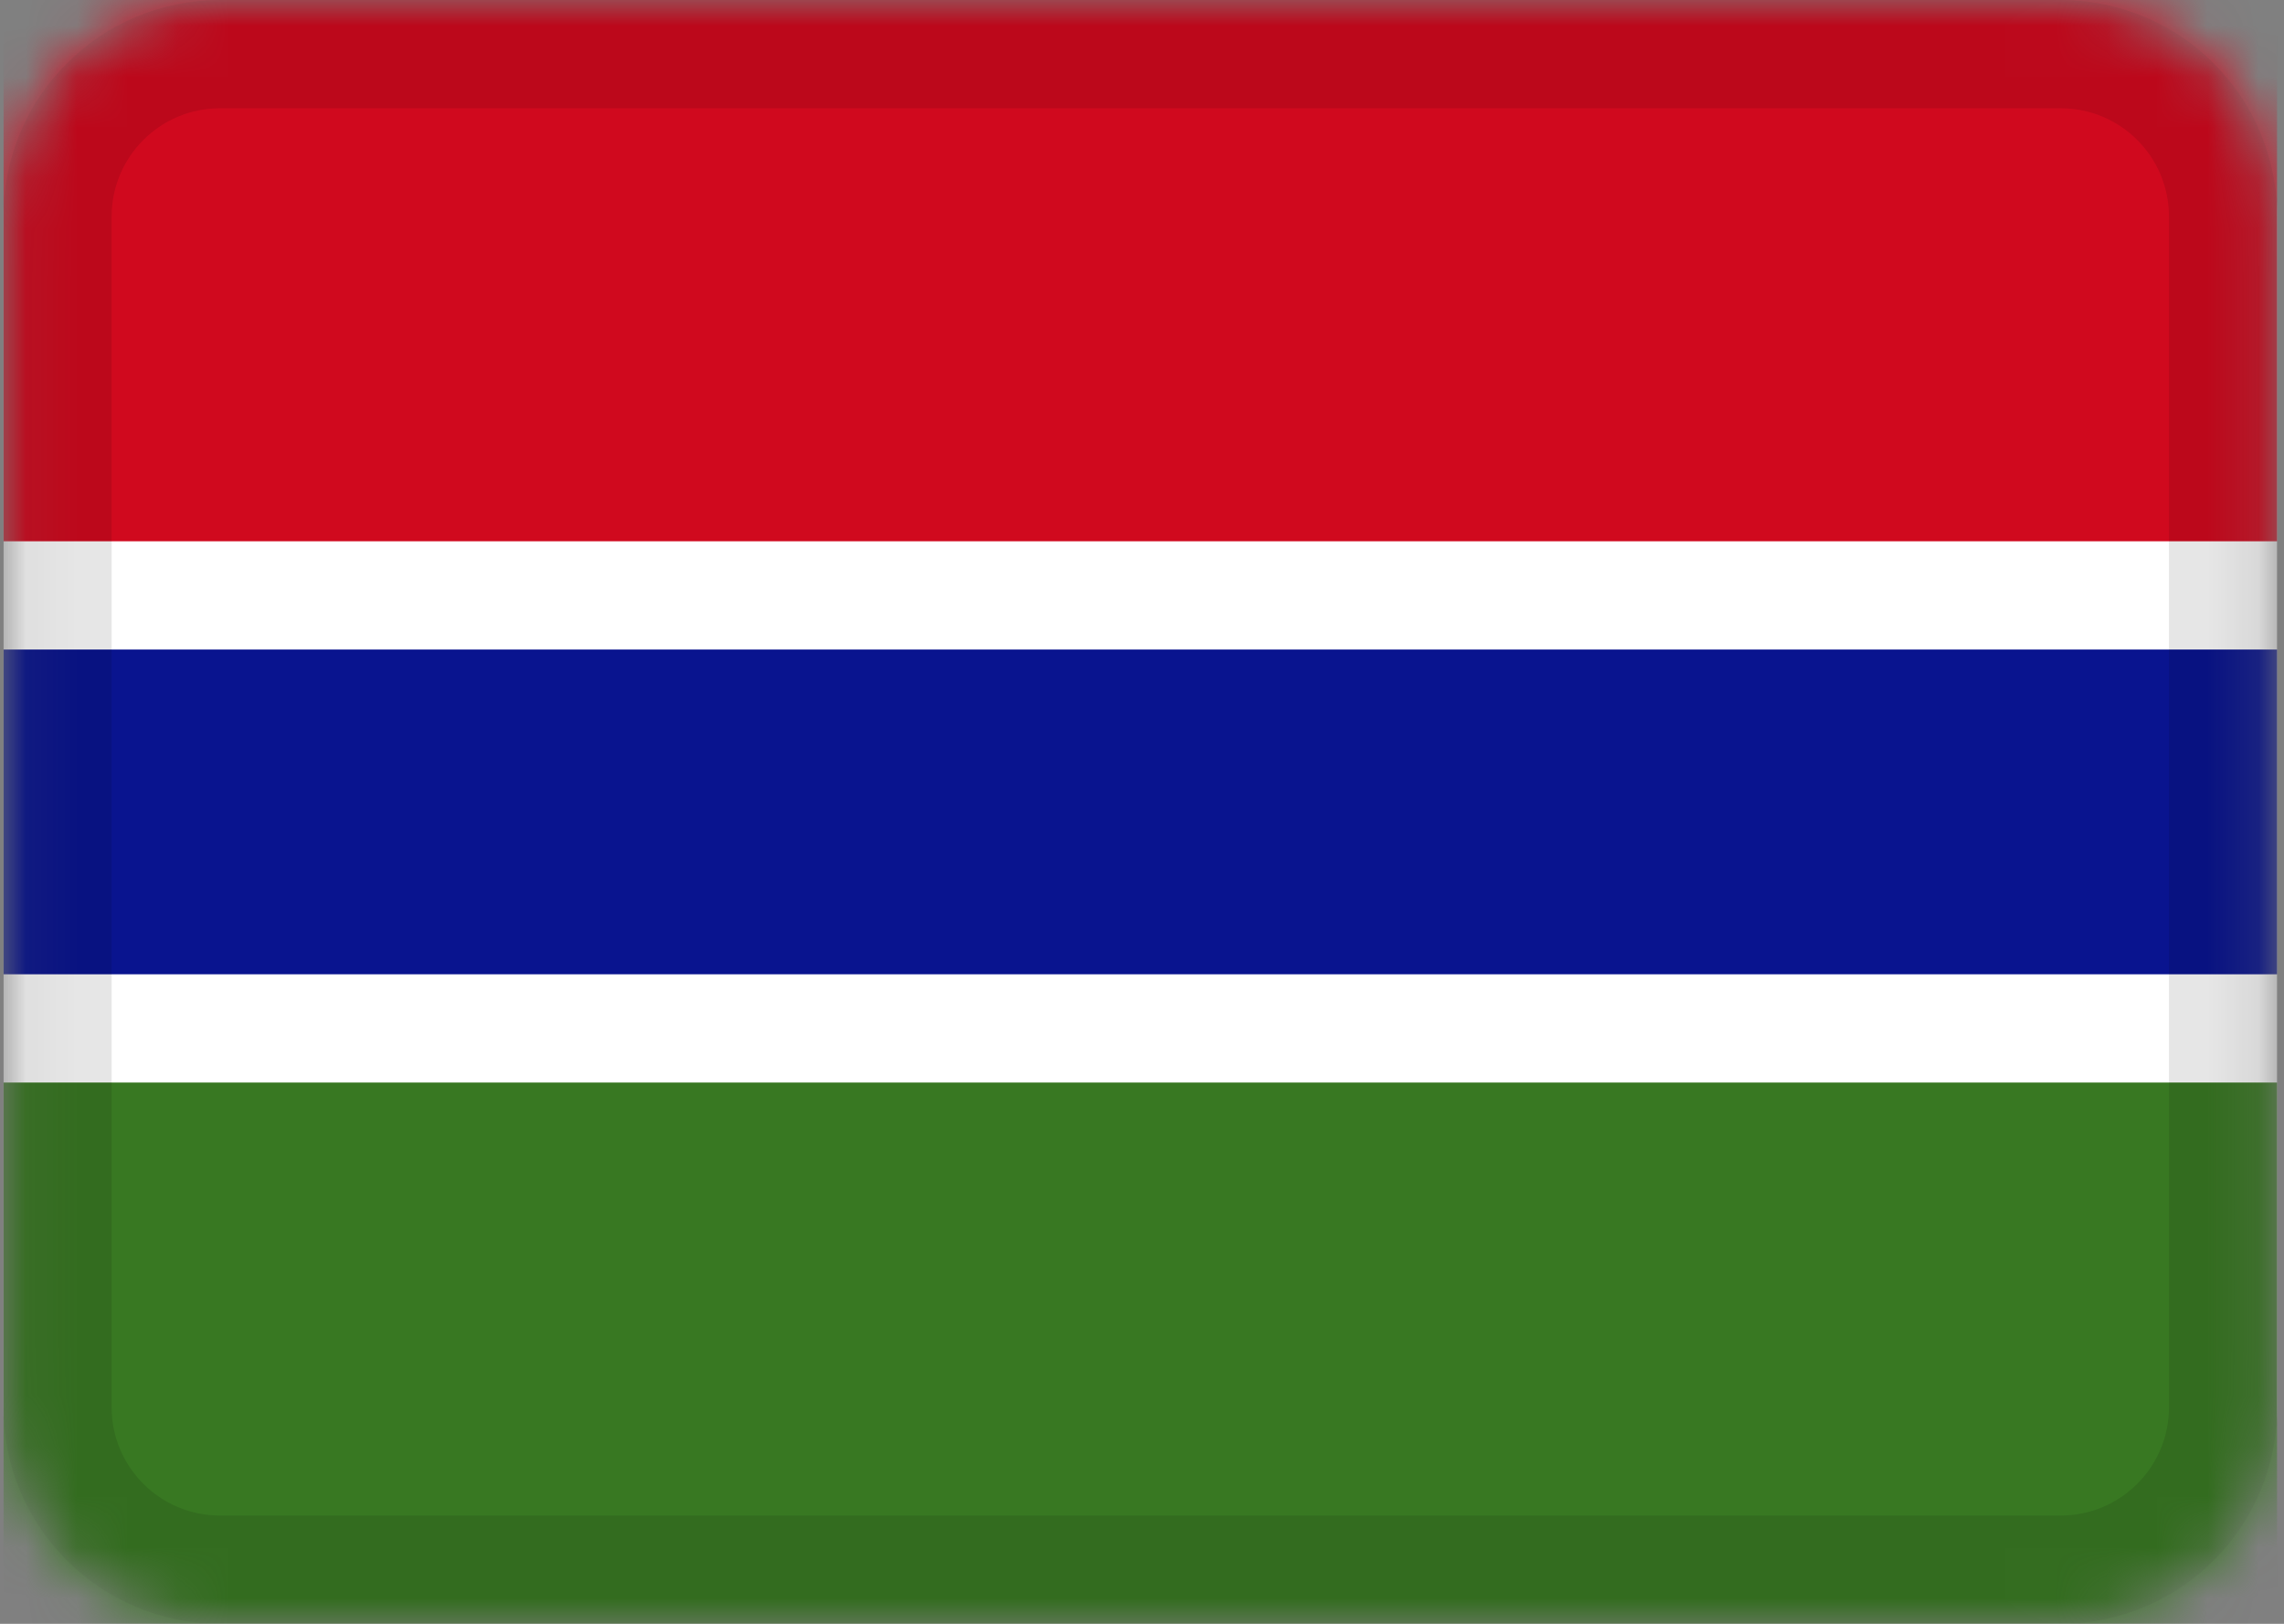 <svg width="45" height="32" viewBox="0 0 45 32" fill="none" xmlns="http://www.w3.org/2000/svg">
<rect x="0" y="0" width="45" height="32" fill="#808080" stroke="none"/>
<g clip-path="url(#clip0_3_146)">
<mask id="mask0_3_146" style="mask-type:alpha" maskUnits="userSpaceOnUse" x="0" y="0" width="45" height="32">
<path d="M40.6 0H4.333C1.977 0 0.067 1.91 0.067 4.267V27.733C0.067 30.09 1.977 32 4.333 32H40.6C42.956 32 44.867 30.09 44.867 27.733V4.267C44.867 1.91 42.956 0 40.6 0Z" fill="white"/>
</mask>
<g mask="url(#mask0_3_146)">
<path d="M40.6 0H4.333C1.977 0 0.067 1.91 0.067 4.267V27.733C0.067 30.09 1.977 32 4.333 32H40.6C42.956 32 44.867 30.09 44.867 27.733V4.267C44.867 1.91 42.956 0 40.6 0Z" fill="white"/>
<path fill-rule="evenodd" clip-rule="evenodd" d="M0.067 21.333H44.867V32H0.067V21.333Z" fill="#387822"/>
<path fill-rule="evenodd" clip-rule="evenodd" d="M0.067 12.8H44.867V19.2H0.067V12.8Z" fill="#09148F"/>
<path fill-rule="evenodd" clip-rule="evenodd" d="M0.067 0H44.867V10.667H0.067V0Z" fill="#D0091E"/>
<path d="M40.6 1.067H4.333C2.566 1.067 1.133 2.499 1.133 4.267V27.733C1.133 29.501 2.566 30.933 4.333 30.933H40.6C42.367 30.933 43.8 29.501 43.8 27.733V4.267C43.8 2.499 42.367 1.067 40.6 1.067Z" stroke="black" stroke-opacity="0.1" stroke-width="2.133"/>
</g>
</g>
<defs>
<clipPath id="clip0_3_146">
<rect width="44.8" height="32" fill="white" transform="translate(0.067)"/>
</clipPath>
</defs>
</svg>
